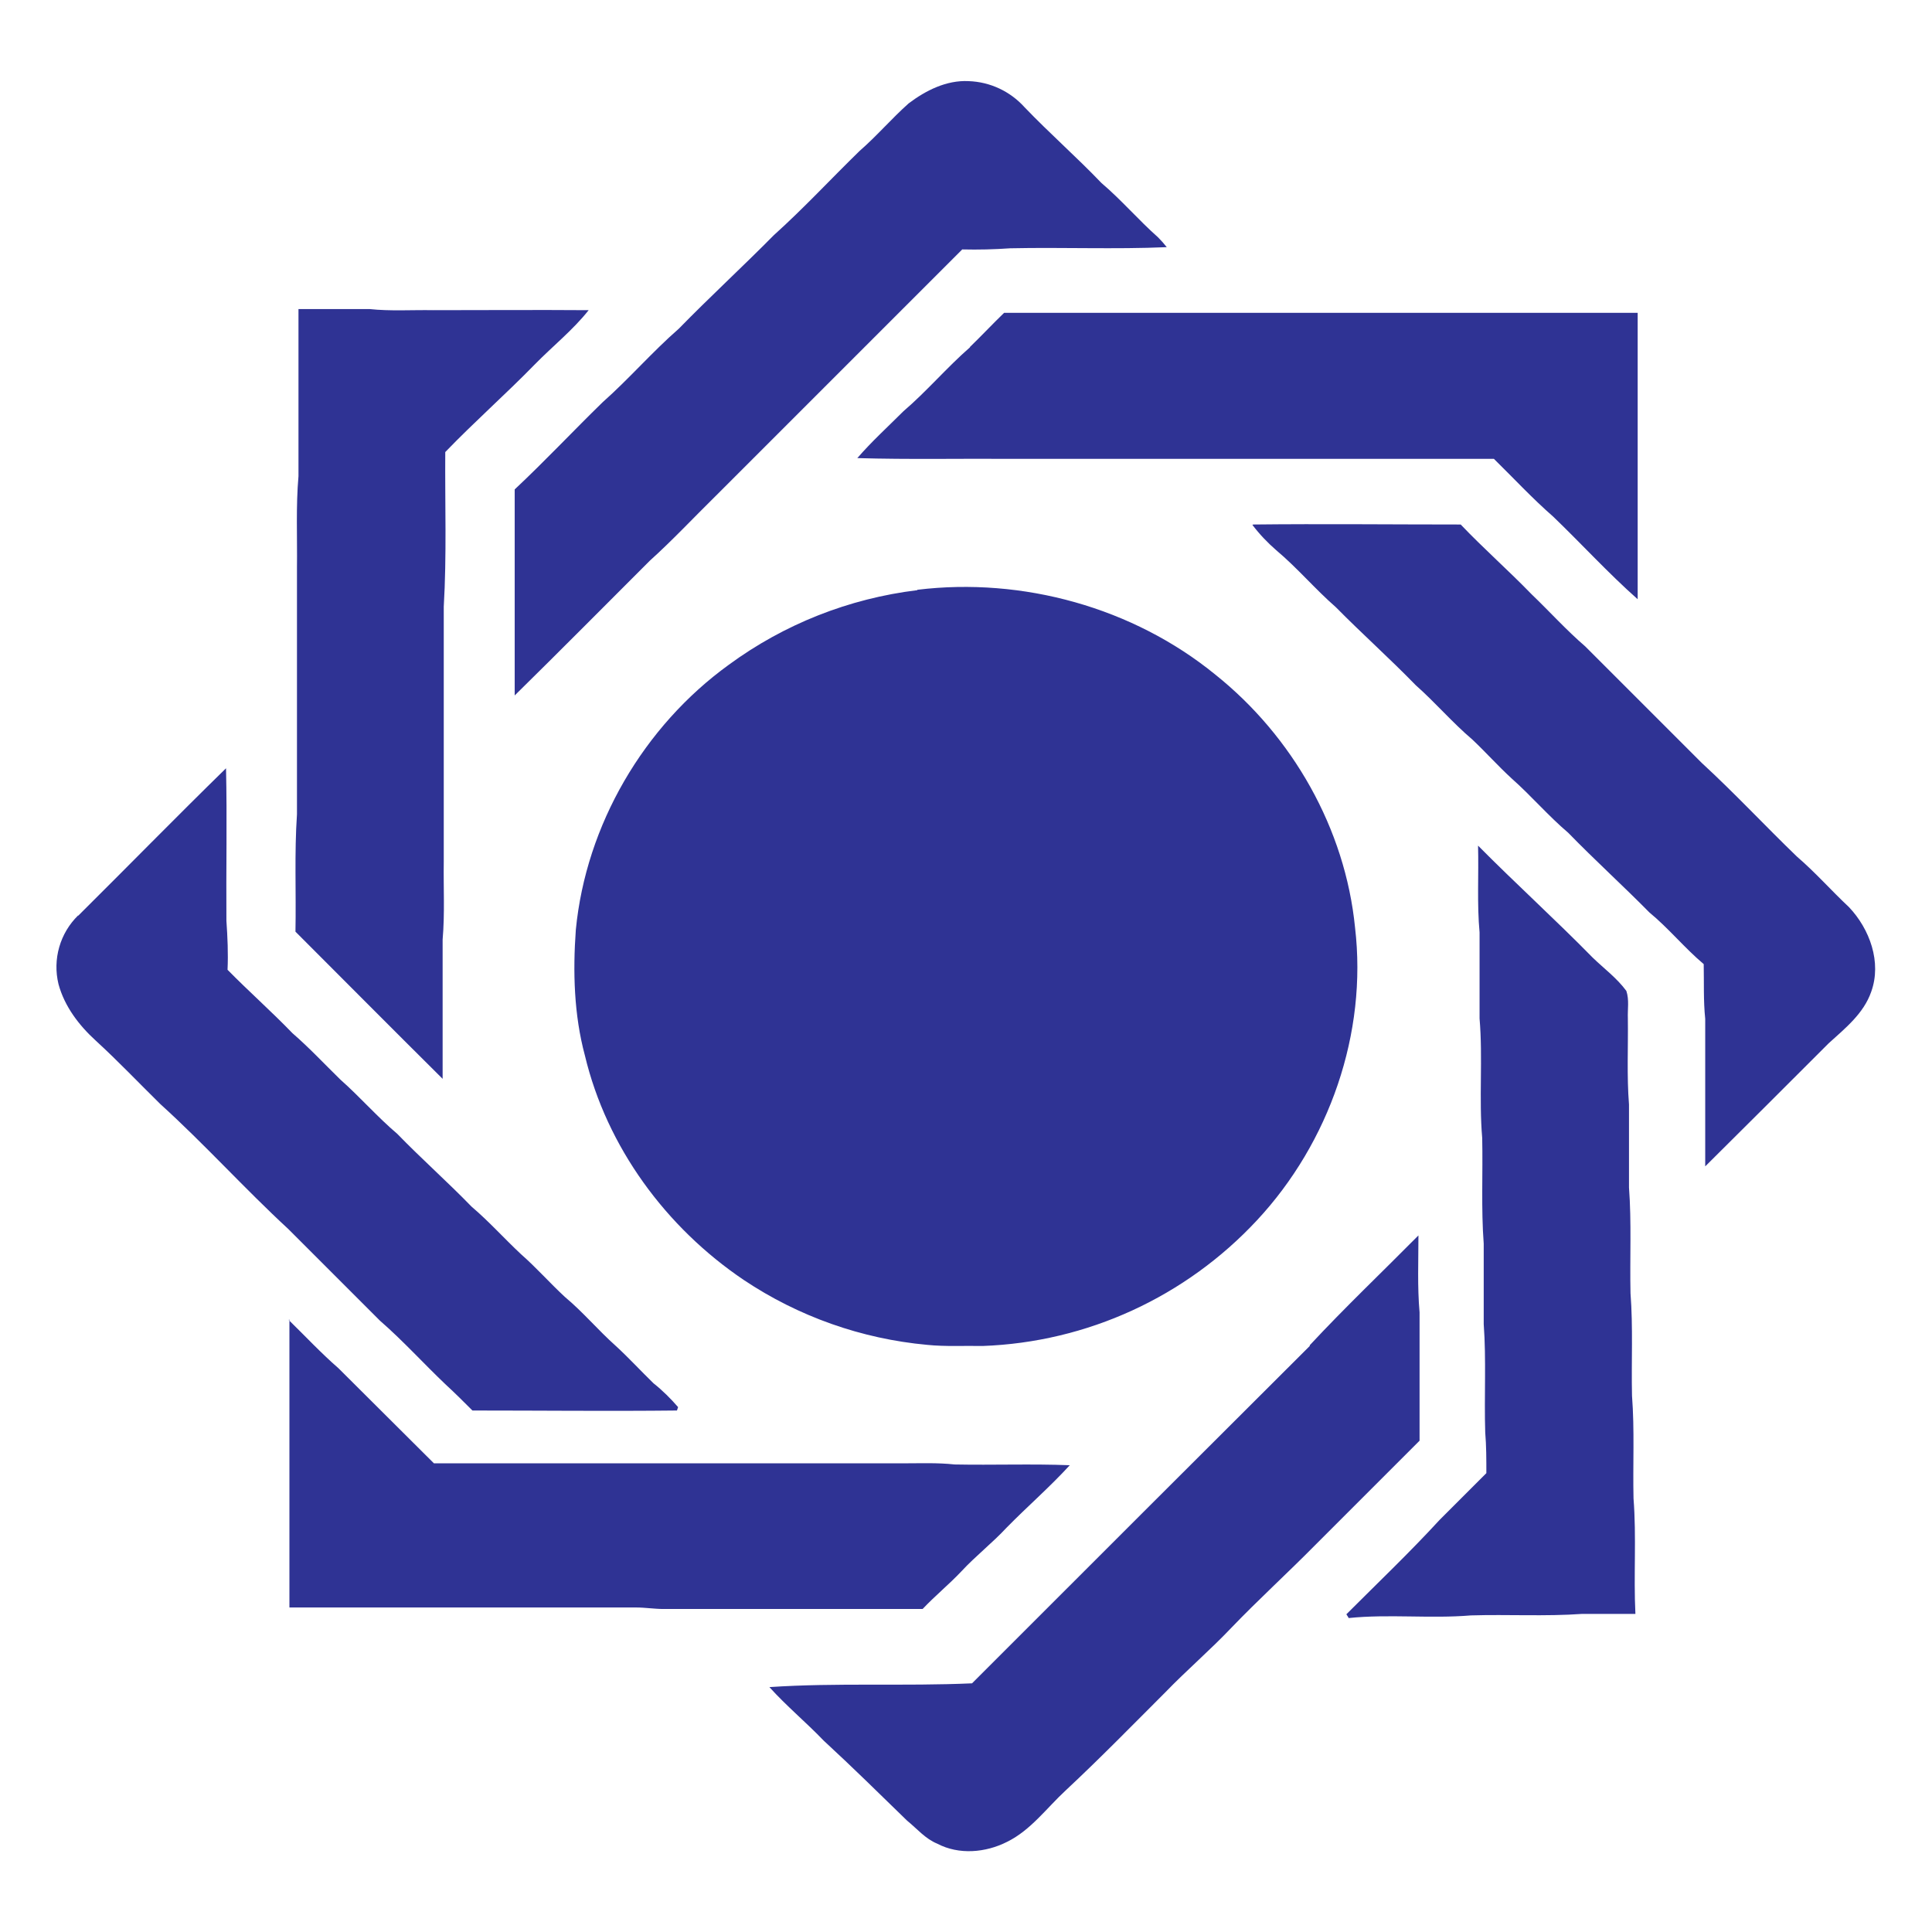 <?xml version="1.0" encoding="UTF-8"?>
<svg id="Layer_1" xmlns="http://www.w3.org/2000/svg" version="1.1" viewBox="0 0 512 512">
  <!-- Generator: Adobe Illustrator 29.2.1, SVG Export Plug-In . SVG Version: 2.1.0 Build 116)  -->
  <defs>
    <style>
      .st0 {
        fill: #2f3394;
      }
    </style>
  </defs>
  <path class="st0" d="M240.8,27.4c4.5-3.4,10-6.2,15.9-5.9,5.7.2,11,2.7,14.8,6.9,6.6,6.9,13.8,13.2,20.4,20.1,5.3,4.5,9.8,9.8,15,14.4.8.8,1.6,1.7,2.3,2.6-13.8.6-27.7,0-41.5.3-4.2.3-8.4.4-12.7.3l-65.4,65.4c-5.8,5.7-11.4,11.7-17.4,17.1-11.9,11.9-23.8,23.9-35.8,35.7v-54.6c8-7.5,15.5-15.5,23.3-23.1,7-6.2,13.1-13.3,20.2-19.5,8.2-8.4,16.9-16.4,25.2-24.8,7.9-7.1,15.1-14.9,22.7-22.3,4.6-4,8.5-8.6,13-12.6M79.1,81.9c6.3,0,12.5,0,18.8,0,5.6.6,11.3.2,16.9.3,13.7,0,27.5-.1,41.2,0-4.2,5.3-9.5,9.5-14.3,14.4-7.7,7.9-16,15.2-23.7,23.2-.1,13.7.4,27.4-.4,41v67.6c-.1,6.9.3,13.7-.3,20.6,0,12.3,0,24.6,0,36.9-13.1-13-26-26-39-39,.2-10.4-.3-20.8.4-31.1v-65.4c.1-8.1-.3-16.2.4-24.2v-44.5M257,92c3.1-3,6-6.1,9.1-9.1,56,0,111.9,0,167.9,0v75.9c-7.8-6.9-14.9-14.7-22.4-21.9-5.5-4.8-10.5-10.2-15.7-15.3h-127.4c-13.8-.1-27.6.2-41.3-.2,3.8-4.4,8.1-8.3,12.2-12.4,6.2-5.3,11.5-11.6,17.7-17M332.1,139c18.3-.2,36.7,0,55,0,6.1,6.4,12.7,12.2,18.8,18.5,4.8,4.6,9.2,9.5,14.2,13.8,10.3,10.3,20.6,20.6,30.9,30.9,8.7,8,16.7,16.6,25.2,24.8,4.9,4.2,9.1,9,13.8,13.4,5.5,5.8,8.7,14.6,5.9,22.4-2,5.8-6.9,9.7-11.3,13.7-10.9,10.9-21.8,21.8-32.7,32.6v-39.1c-.5-4.8-.3-9.7-.4-14.5-5.1-4.3-9.3-9.5-14.4-13.7-7-7.1-14.5-13.9-21.5-21.1-5.3-4.5-9.8-9.8-15-14.4-3.6-3.3-6.8-6.9-10.4-10.3-5.3-4.5-9.8-9.8-15-14.4-6.9-7.1-14.3-13.7-21.2-20.7-5.5-4.8-10.2-10.4-15.8-15.1-2.3-2-4.4-4.2-6.3-6.7M243.1,156.3c27.9-3.4,57.2,4.7,79,22.5,20.4,16.3,34.4,40.8,37,67,3.3,28-6.8,57-26,77.6-18.9,20.3-45,32.3-72.7,33.3-4.9-.1-9.8.2-14.7-.3-17.4-1.6-34.1-7.5-48.6-17.2-20.6-13.9-36.3-35.2-42.1-59.5-2.9-10.8-3.2-22.2-2.4-33.3,2.7-27.8,18-53.9,40.5-70.2,14.7-10.8,31.9-17.6,50-19.8M20.7,242.7c13.1-13,26-26.2,39.2-39.1.3,13.5,0,27,.1,40.4.3,4.3.5,8.7.3,13,5.6,5.7,11.6,11,17.2,16.8,4.5,3.9,8.5,8.2,12.7,12.3,5.2,4.6,9.8,9.9,15.1,14.4,6.4,6.6,13.3,12.7,19.7,19.3,4.6,3.9,8.7,8.5,13.1,12.6,4.1,3.6,7.6,7.6,11.6,11.3,4.8,4,8.8,8.8,13.4,12.9,3.5,3.2,6.7,6.7,10.1,10,2.4,1.9,4.5,4,6.5,6.3l-.3.9c-18.1.2-36.1,0-54.2,0-2.3-2.3-4.6-4.6-7-6.8-5.9-5.6-11.4-11.7-17.5-17-8.1-8.1-16.2-16.2-24.3-24.3-11.6-10.7-22.2-22.5-33.9-33.1-5.7-5.6-11.2-11.4-17.1-16.8-4.5-4.1-8.3-9.1-9.9-15-1.6-6.6.4-13.5,5.2-18.2M391.7,224.1c10,10.1,20.5,19.6,30.4,29.7,3,2.9,6.4,5.4,8.9,8.8.8,2.4.3,4.9.4,7.3.1,7.6-.3,15.2.3,22.8,0,7.3,0,14.7,0,22,.7,9.3.2,18.7.4,28,.7,9.1.2,18.1.4,27.2.7,9.1.2,18.1.4,27.2.8,10.2,0,20.4.5,30.6h-14.1c-9.8.7-19.7.1-29.5.4-10.8.9-21.7-.4-32.4.7-.1-.3-.5-.8-.6-1,8.3-8.3,16.8-16.4,24.7-25,4.1-4.1,8.3-8.3,12.4-12.4,0-3.6,0-7.2-.3-10.8-.3-9.6.3-19.2-.4-28.7v-21.3c-.7-9.3-.2-18.7-.4-28-.9-10.5.2-21.1-.7-31.7,0-7.6,0-15.2,0-22.8-.7-7.6-.2-15.3-.4-23M347.1,356.5c9.3-10,19.2-19.4,28.8-29.1,0,6.8-.3,13.6.3,20.4,0,11.3,0,22.7,0,34l-27.7,27.7c-7.3,7.4-15,14.4-22.2,21.9-5.6,5.9-11.8,11.2-17.5,17.1-8.7,8.7-17.3,17.5-26.3,25.9-5.1,4.7-9.3,10.6-15.6,13.7-5.7,2.9-12.8,3.5-18.5.5-3.2-1.3-5.4-4-8-6.1-7.3-7.1-14.6-14.3-22.1-21.2-4.7-4.9-9.9-9.2-14.4-14.2,17.8-1.2,35.8-.2,53.7-1,29.8-29.8,59.6-59.6,89.5-89.4M76.5,349.8c4.4,4.3,8.6,8.8,13.2,12.8,8.4,8.4,16.9,16.8,25.3,25.2h124.1c4.7,0,9.3-.2,13.9.3,10.2.2,20.4-.2,30.5.2-5.3,5.8-11.2,10.9-16.7,16.5-3.8,4.1-8.2,7.5-12,11.6-3.3,3.5-7,6.5-10.3,10h-68.6c-2.5,0-4.9-.4-7.3-.4h-91.9c0-25.4,0-50.9,0-76.3"/>
</svg>